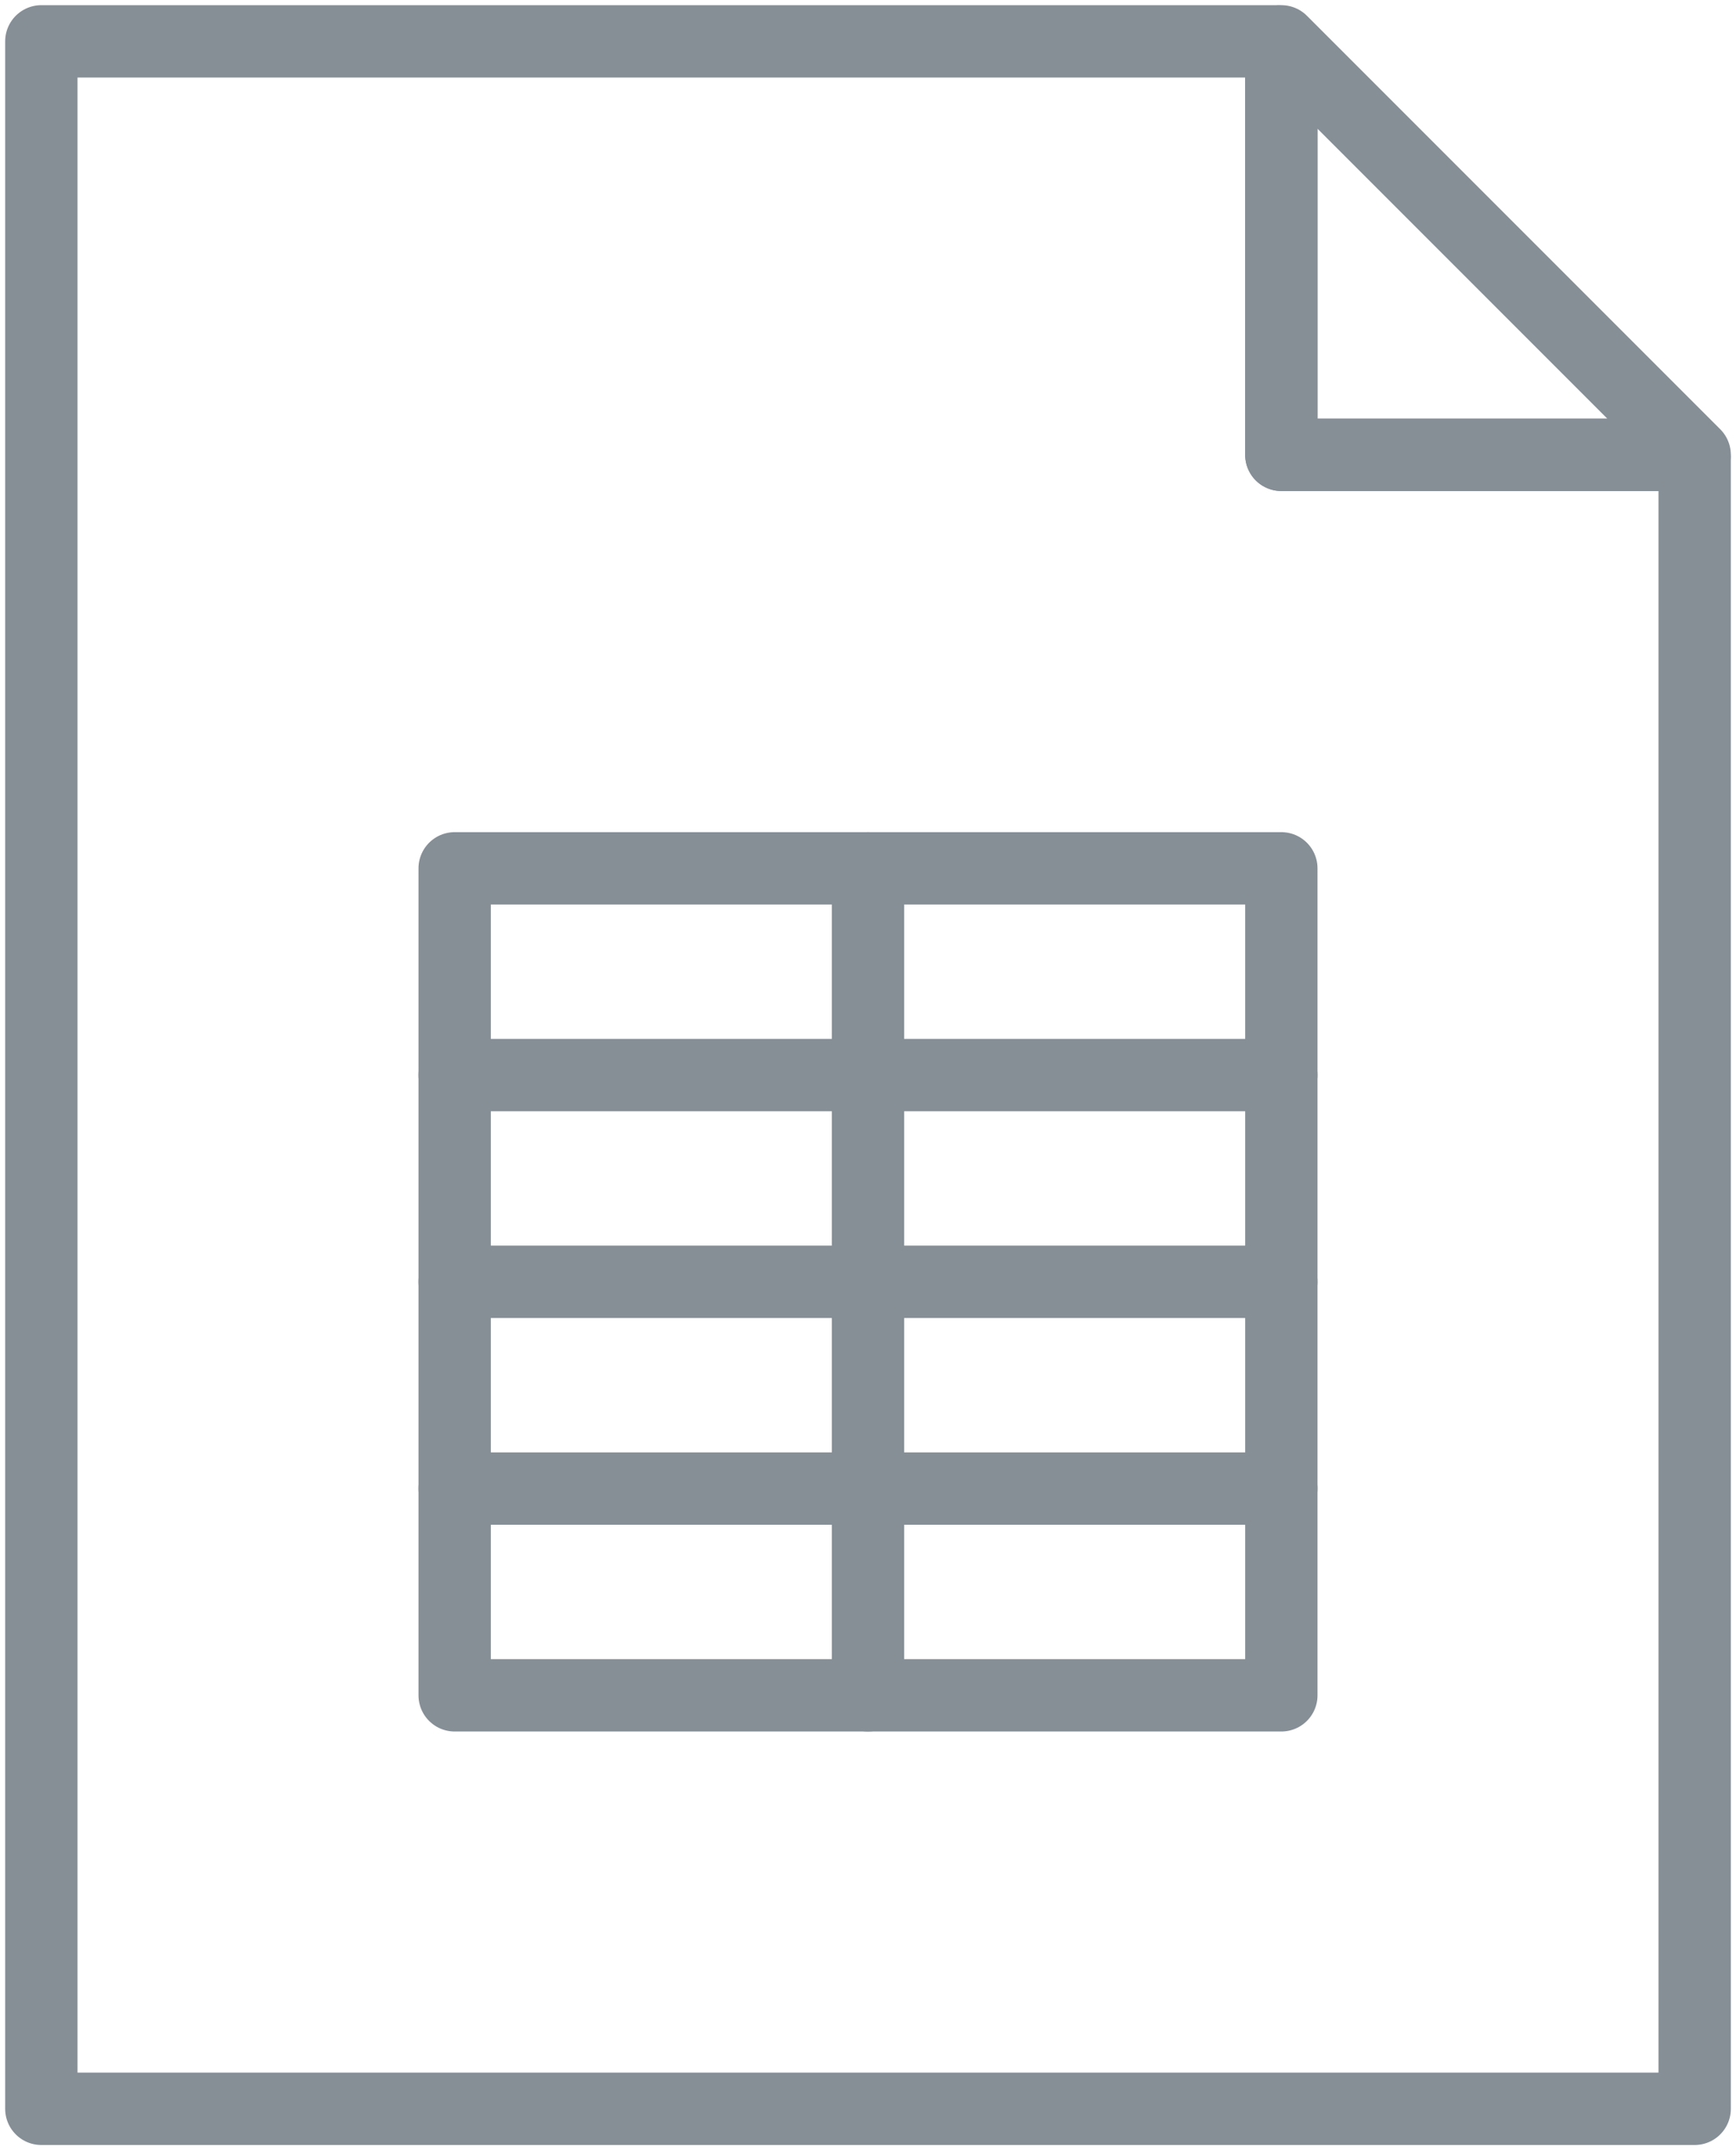 <?xml version="1.0" encoding="UTF-8"?>
<svg width="84px" height="104px" viewBox="0 0 84 104" version="1.1" xmlns="http://www.w3.org/2000/svg" xmlns:xlink="http://www.w3.org/1999/xlink">
    <!-- Generator: Sketch 46 (44423) - http://www.bohemiancoding.com/sketch -->
    <title>files-50</title>
    <desc>Created with Sketch.</desc>
    <defs></defs>
    <g id="ALL" stroke="none" stroke-width="1" fill="none" fill-rule="evenodd" stroke-linecap="round" stroke-linejoin="round">
        <g id="Secondary" transform="translate(-8579, -9023)" stroke="#868E96" stroke-width="3.5">
            <g id="files-50" transform="translate(8581, 9025)">
                <polygon id="Layer-1" points="60 0.23 59.77 0 0 0 2.70108432e-07 100 80 100 80 20.202 79.798 20 60 20 60 0.23"></polygon>
                <polygon id="Layer-2" points="60 0 80 20 60 20"></polygon>
                <rect id="Layer-3" x="20" y="40" width="40" height="40"></rect>
                <path d="M40,40 L40,80" id="Layer-4"></path>
                <path d="M60,60 L20,60" id="Layer-5"></path>
                <path d="M60,50 L20,50" id="Layer-6"></path>
                <path d="M60,70 L20,70" id="Layer-7"></path>
            </g>
        </g>
    </g>
</svg>